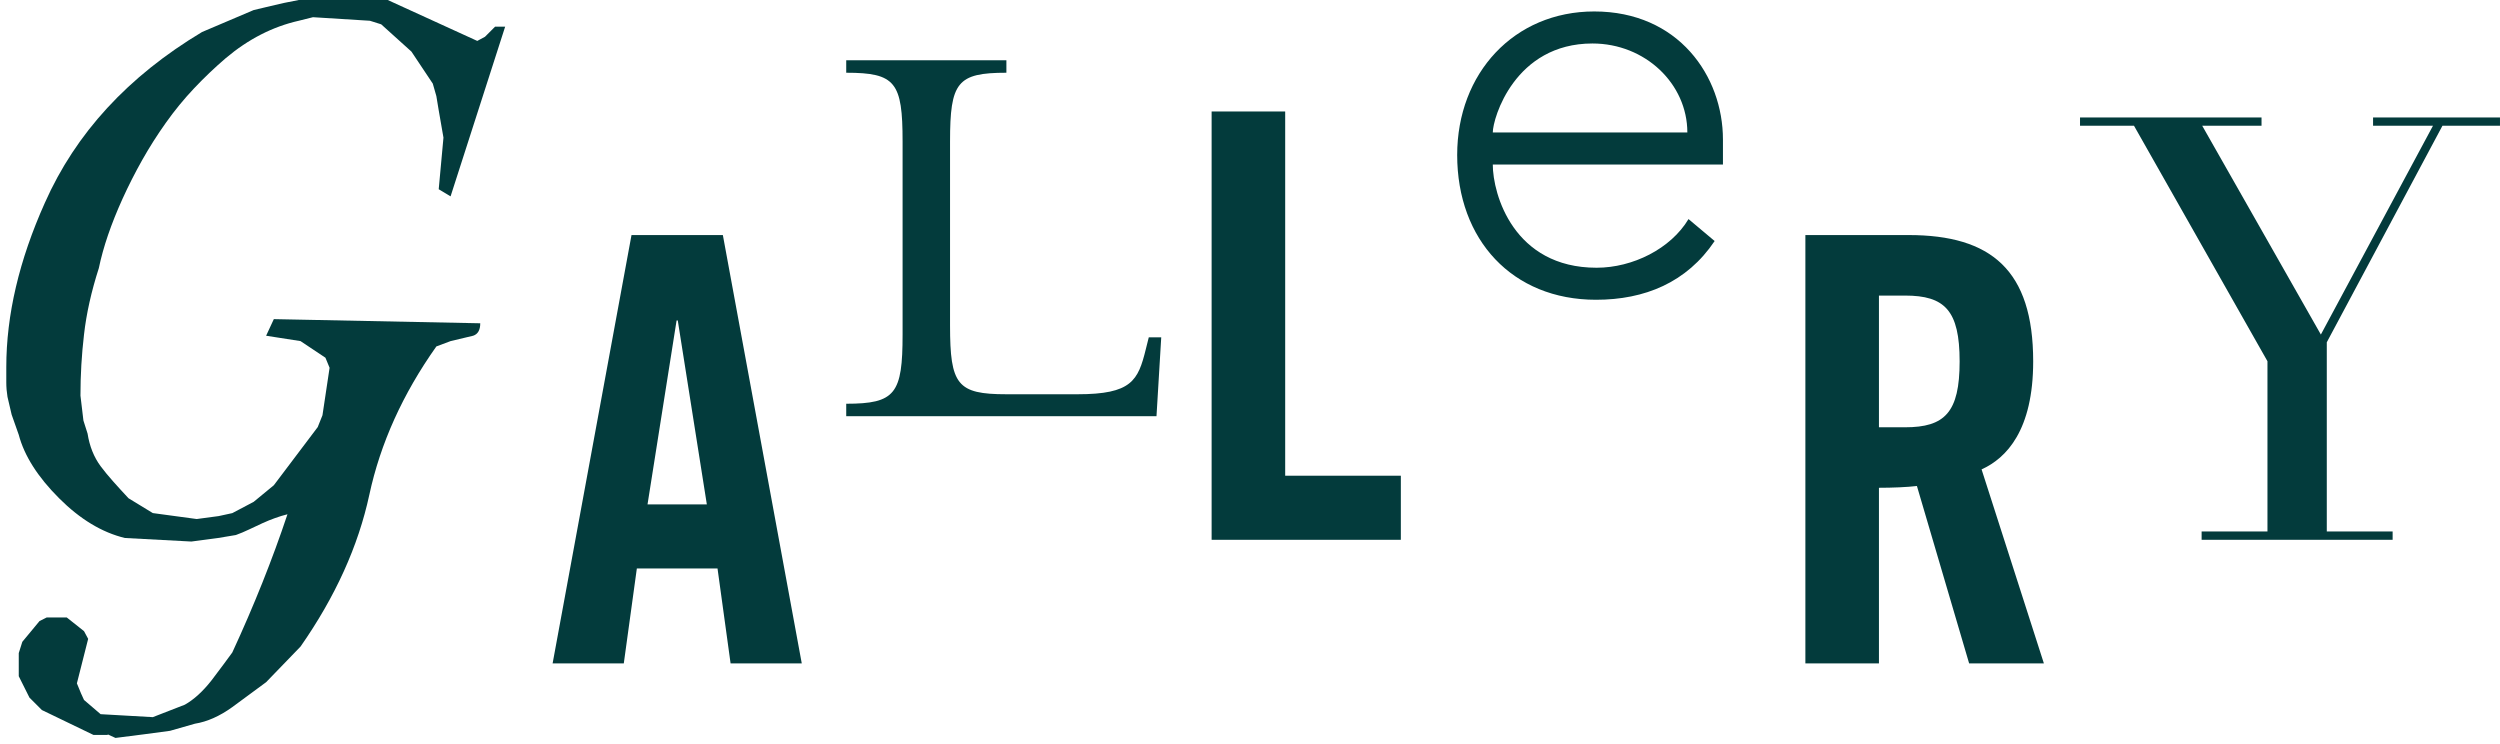 <?xml version="1.0" encoding="utf-8"?>
<!-- Generator: Adobe Illustrator 16.0.0, SVG Export Plug-In . SVG Version: 6.00 Build 0)  -->
<!DOCTYPE svg PUBLIC "-//W3C//DTD SVG 1.1//EN" "http://www.w3.org/Graphics/SVG/1.1/DTD/svg11.dtd">
<svg version="1.1" id="Layer_1" xmlns="http://www.w3.org/2000/svg" xmlns:xlink="http://www.w3.org/1999/xlink" x="0px" y="0px"
	 width="202.301px" height="60.172px" viewBox="0 0 202.301 60.172" enable-background="new 0 0 202.301 60.172"
	 xml:space="preserve">
<g>
	<path fill="#033B3C" d="M8.718,59.425v0.047H7.566L3.39,57.457l-1.008-1.008l-0.576-1.152L1.518,54.72v-1.871l0.288-0.912
		l1.392-1.68l0.576-0.289h1.632l1.392,1.104l0.336,0.625l-0.912,3.6l0.336,0.816l0.24,0.527l1.344,1.152l4.224,0.24l2.592-1.008
		c0.736-0.416,1.456-1.072,2.16-1.969c0.704-0.928,1.264-1.68,1.68-2.256c1.76-3.809,3.248-7.535,4.464-11.184
		c-0.641,0.16-1.312,0.4-2.016,0.719c-0.353,0.162-0.712,0.33-1.08,0.506c-0.368,0.176-0.728,0.328-1.08,0.455l-1.44,0.24
		l-2.16,0.287l-5.376-0.287c-1.856-0.447-3.632-1.52-5.328-3.217c-1.728-1.727-2.816-3.439-3.264-5.135l-0.576-1.633l-0.336-1.439
		c-0.064-0.385-0.096-0.775-0.096-1.176s0-0.809,0-1.225c0-4.225,1.04-8.656,3.12-13.296c2.496-5.631,6.736-10.239,12.72-13.823
		l4.176-1.776l1.008-0.24l1.44-0.336l1.2-0.24h7.2l7.248,3.312l0.624-0.336l0.816-0.816h0.816l-4.416,13.729l-0.96-0.576
		l0.384-4.176l-0.384-2.208L35.31,7.776l-0.288-1.008l-1.728-2.592l-2.448-2.208l-0.912-0.288l-4.608-0.288l-1.152,0.288
		c-2.112,0.479-4.08,1.487-5.904,3.023c-0.896,0.769-1.752,1.584-2.568,2.448s-1.577,1.793-2.28,2.784
		c-0.704,0.992-1.344,2-1.92,3.023c-0.576,1.025-1.104,2.064-1.584,3.12c-0.928,2.049-1.568,3.921-1.92,5.616
		c-0.608,1.889-1.008,3.68-1.2,5.375c-0.192,1.633-0.288,3.281-0.288,4.945l0.24,2.016l0.336,1.057
		c0.16,1.023,0.512,1.902,1.056,2.639c0.288,0.385,0.624,0.793,1.008,1.225c0.384,0.432,0.8,0.889,1.248,1.367l1.968,1.201
		L15.918,42l1.776-0.238l1.104-0.24l1.728-0.912l1.632-1.344l3.552-4.705l0.384-0.959l0.576-3.84l-0.336-0.816l-2.016-1.344
		l-2.784-0.434l0.624-1.344l16.704,0.336c0,0.545-0.192,0.881-0.576,1.008l-1.824,0.434l-1.152,0.432
		c-2.72,3.84-4.528,7.84-5.424,12c-0.896,4.16-2.752,8.256-5.568,12.287l-2.784,2.881c-0.768,0.576-1.68,1.248-2.736,2.016
		c-1.024,0.736-2.032,1.184-3.024,1.344l-2.016,0.576l-2.16,0.289l-2.256,0.287L8.718,59.425z"/>
	<path fill="#033B3C" d="M50.478,53.681h-5.76l6.384-34.66h7.392l6.385,34.66h-5.76L58.062,46h-6.528L50.478,53.681z M52.398,40.816
		h4.8l-2.352-14.883H54.75L52.398,40.816z"/>
	<path fill="#033B3C" d="M68.477,32.671c3.984,0,4.561-0.814,4.561-5.615V11.454c0-4.8-0.576-5.568-4.561-5.568V4.878h12.961v1.008
		c-3.984,0-4.56,0.769-4.56,5.568v14.881c0,4.801,0.575,5.568,4.56,5.568h5.762c4.367,0,4.896-1.104,5.52-3.648l0.24-0.959h1.008
		l-0.384,6.385H68.477V32.671z"/>
	<path fill="#033B3C" d="M98.045,43.681V9.021h5.953v29.474h9.359v5.186H98.045z"/>
	<path fill="#033B3C" d="M138.75,19.504c-2.256,3.36-5.664,4.753-9.602,4.753c-6.768,0-11.232-4.849-11.232-11.713
		c0-6.625,4.607-11.617,11.09-11.617c6.816,0,10.416,5.232,10.416,10.368v2.017h-18.625c0,2.4,1.68,8.353,8.4,8.353
		c2.928,0,6-1.536,7.439-3.937L138.75,19.504z M136.541,10.72c0-3.937-3.408-7.201-7.68-7.201c-6.289,0-8.064,6.049-8.064,7.201
		H136.541z"/>
	<path fill="#033B3C" d="M152.045,53.681h-5.953v-34.66h8.354c6.672,0,10.08,2.832,10.08,10.224c0,5.568-2.16,7.826-4.176,8.738
		l5.041,15.697h-6.049l-4.225-14.354c-0.768,0.096-2.016,0.145-3.072,0.145V53.681z M152.045,34.576h2.113
		c3.215,0,4.416-1.201,4.416-5.33c0-4.127-1.201-5.328-4.416-5.328h-2.113V34.576z"/>
	<path fill="#033B3C" d="M178.156,43.009h5.328V29.232l-10.799-19.055h-4.369V9.505h14.688v0.672h-4.799l9.6,16.895l9.072-16.895
		h-4.848V9.505h10.271v0.672h-4.656l-9.359,17.52v15.312h5.328v0.672h-15.457V43.009z"/>
</g>
</svg>

